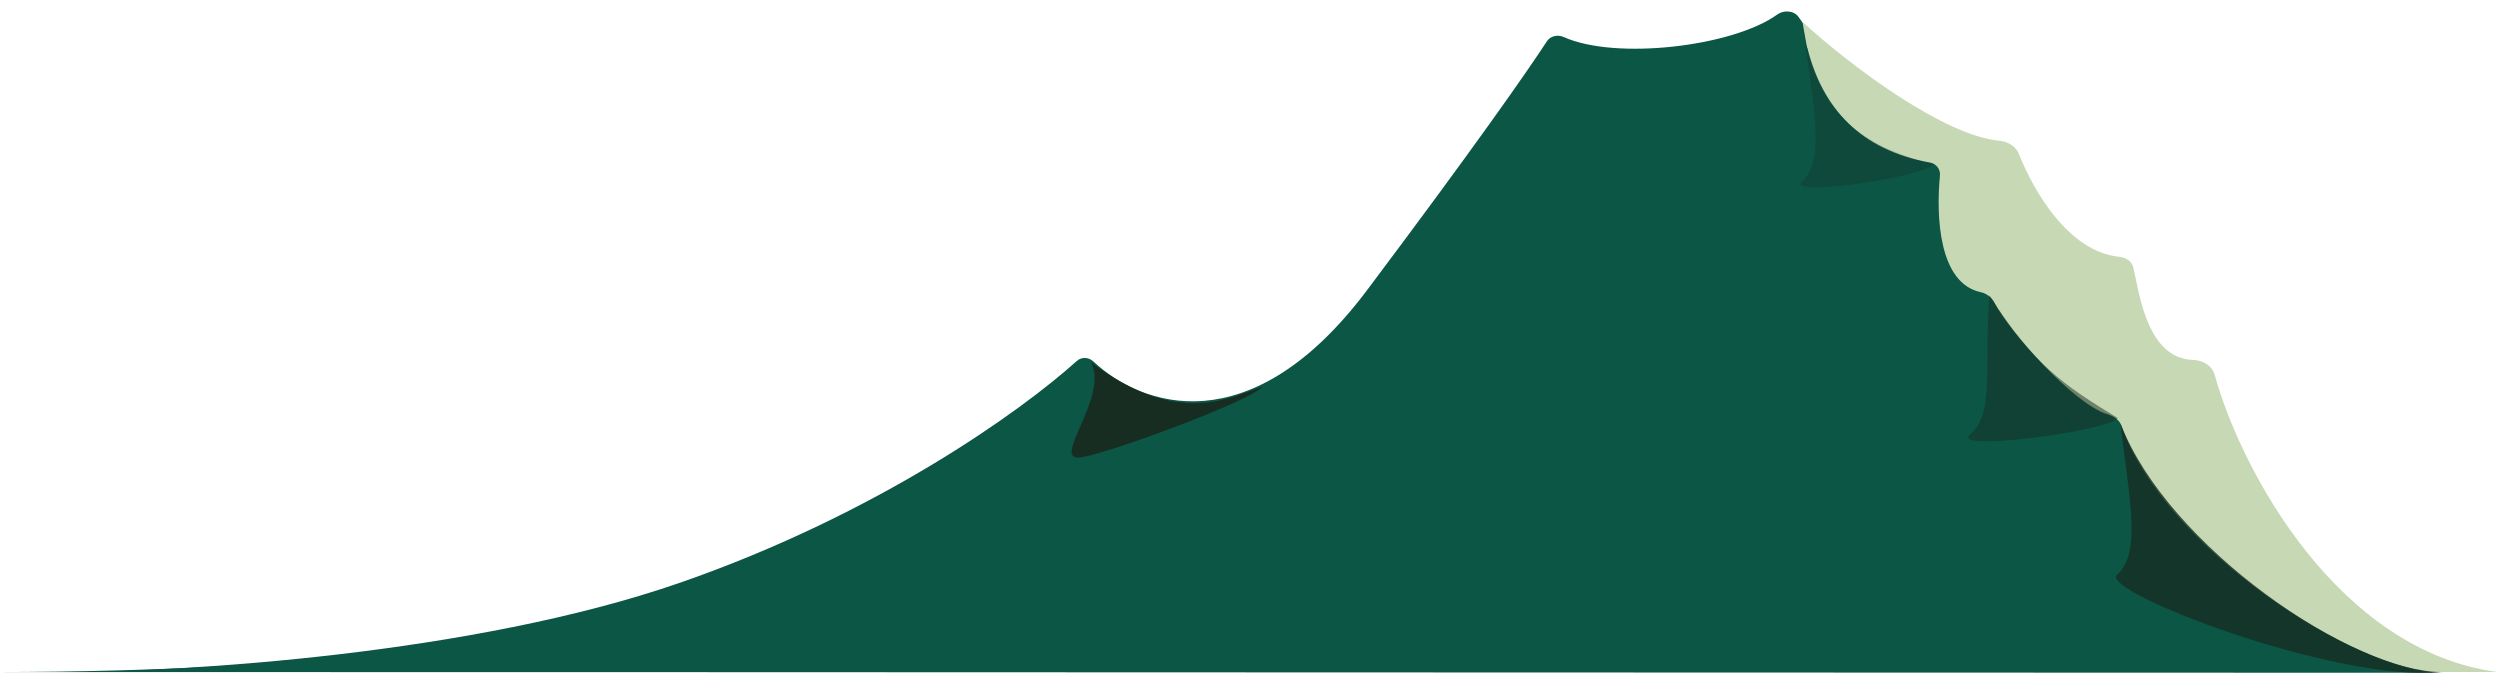<svg width="448" height="122" viewBox="0 0 448 122" fill="none" xmlns="http://www.w3.org/2000/svg">
<path d="M121.939 104.395C84.583 117.381 32.567 120.386 11.728 120.427C167.278 120.118 346.799 95.579 354.297 94.257C381.974 89.376 383.268 79.359 372.641 59.714C372.214 58.924 371.295 58.571 370.398 58.521C366.6 58.309 364.677 53.483 363.951 49.822C363.752 48.818 362.89 48.076 361.886 47.877C354.269 46.371 353.311 35.018 353.936 27.728C354.031 26.616 353.252 25.609 352.158 25.39C338.923 22.741 327.685 10.723 322.287 3.031C321.469 1.865 319.646 1.764 318.491 2.599C310.557 8.335 289.553 10.835 280.223 6.637C279.162 6.16 277.835 6.429 277.2 7.404C273.78 12.654 264.219 26.381 244.97 52.005C224.085 79.806 204.476 72.809 195.925 64.767C195.098 63.989 193.804 63.927 192.961 64.688C183.025 73.65 157.322 92.094 121.939 104.395Z" fill="#0C5646"/>
<path d="M358.276 25.215C348.52 24.362 331.833 12.027 323 3.922L337.464 85.972C337.608 86.791 338.086 87.513 338.783 87.966L387.978 119.937C388.465 120.254 389.033 120.422 389.613 120.422L447.5 120.422C419.224 116.652 401.742 84.761 396.868 67.16C396.41 65.508 394.712 64.553 392.999 64.502C384.917 64.258 383.416 53.044 382.311 48.004C382.048 46.803 380.94 46.138 379.717 46.01C370.855 45.085 364.604 34.682 361.792 27.602C361.235 26.2 359.778 25.346 358.276 25.215Z" fill="#C7D8B4"/>
<path d="M116.271 108.781C77.389 119.654 21.07 120.39 0.23 120.431C158.5 120.431 341.5 120.56 437.729 120.56C422.636 120.59 388.062 98.66 380.124 76.205C379.767 75.196 378.679 74.548 377.656 74.236C371.68 72.413 360.186 59.611 357.382 54.213C356.911 53.304 355.975 52.575 354.973 52.364C347.42 50.772 346.931 38.821 347.64 31.44C347.747 30.329 346.963 29.32 345.864 29.127C333.418 26.932 326.651 19.391 323.942 8.81C323.494 7.064 320.737 6.148 319.167 7.034C309.86 12.284 289.239 15.021 280.257 11.179C279.189 10.723 277.908 11.018 277.416 12.07L277.289 12.341C274.594 18.104 267.743 32.754 244.994 56.481C224.385 77.976 207.232 75.007 195.826 68.521C195.034 68.071 194.048 68.168 193.375 68.782C183.634 77.679 156.269 97.597 116.271 108.781Z" fill="#0C5646"/>
<path d="M194 81.922C187.687 83.17 198.884 71.236 195.5 64.922C211.5 76.922 220.756 70.969 226.231 69.309C224.129 71.787 200.318 80.672 194 81.922Z" fill="#172D22"/>
<path d="M323 32.422C327.517 28.551 324.389 16.422 323 3.922C325 21.922 336.269 26.973 346.5 29.422C344.398 31.899 319.5 35.422 323 32.422Z" fill="#172D22" fill-opacity="0.3"/>
<path d="M353 77.922C357.516 74.051 355.5 65.922 356.5 52.922C364.5 65.422 369.606 68.875 379.5 74.922C377.398 77.4 349.5 80.922 353 77.922Z" fill="#172D22" fill-opacity="0.5"/>
<path d="M379.394 102.969C383.911 99.098 381.389 88.422 380 75.922C388.5 97.922 421.5 120.422 437.5 120.422C419 122.422 375.894 105.969 379.394 102.969Z" fill="#172D22" fill-opacity="0.8"/>
</svg>
